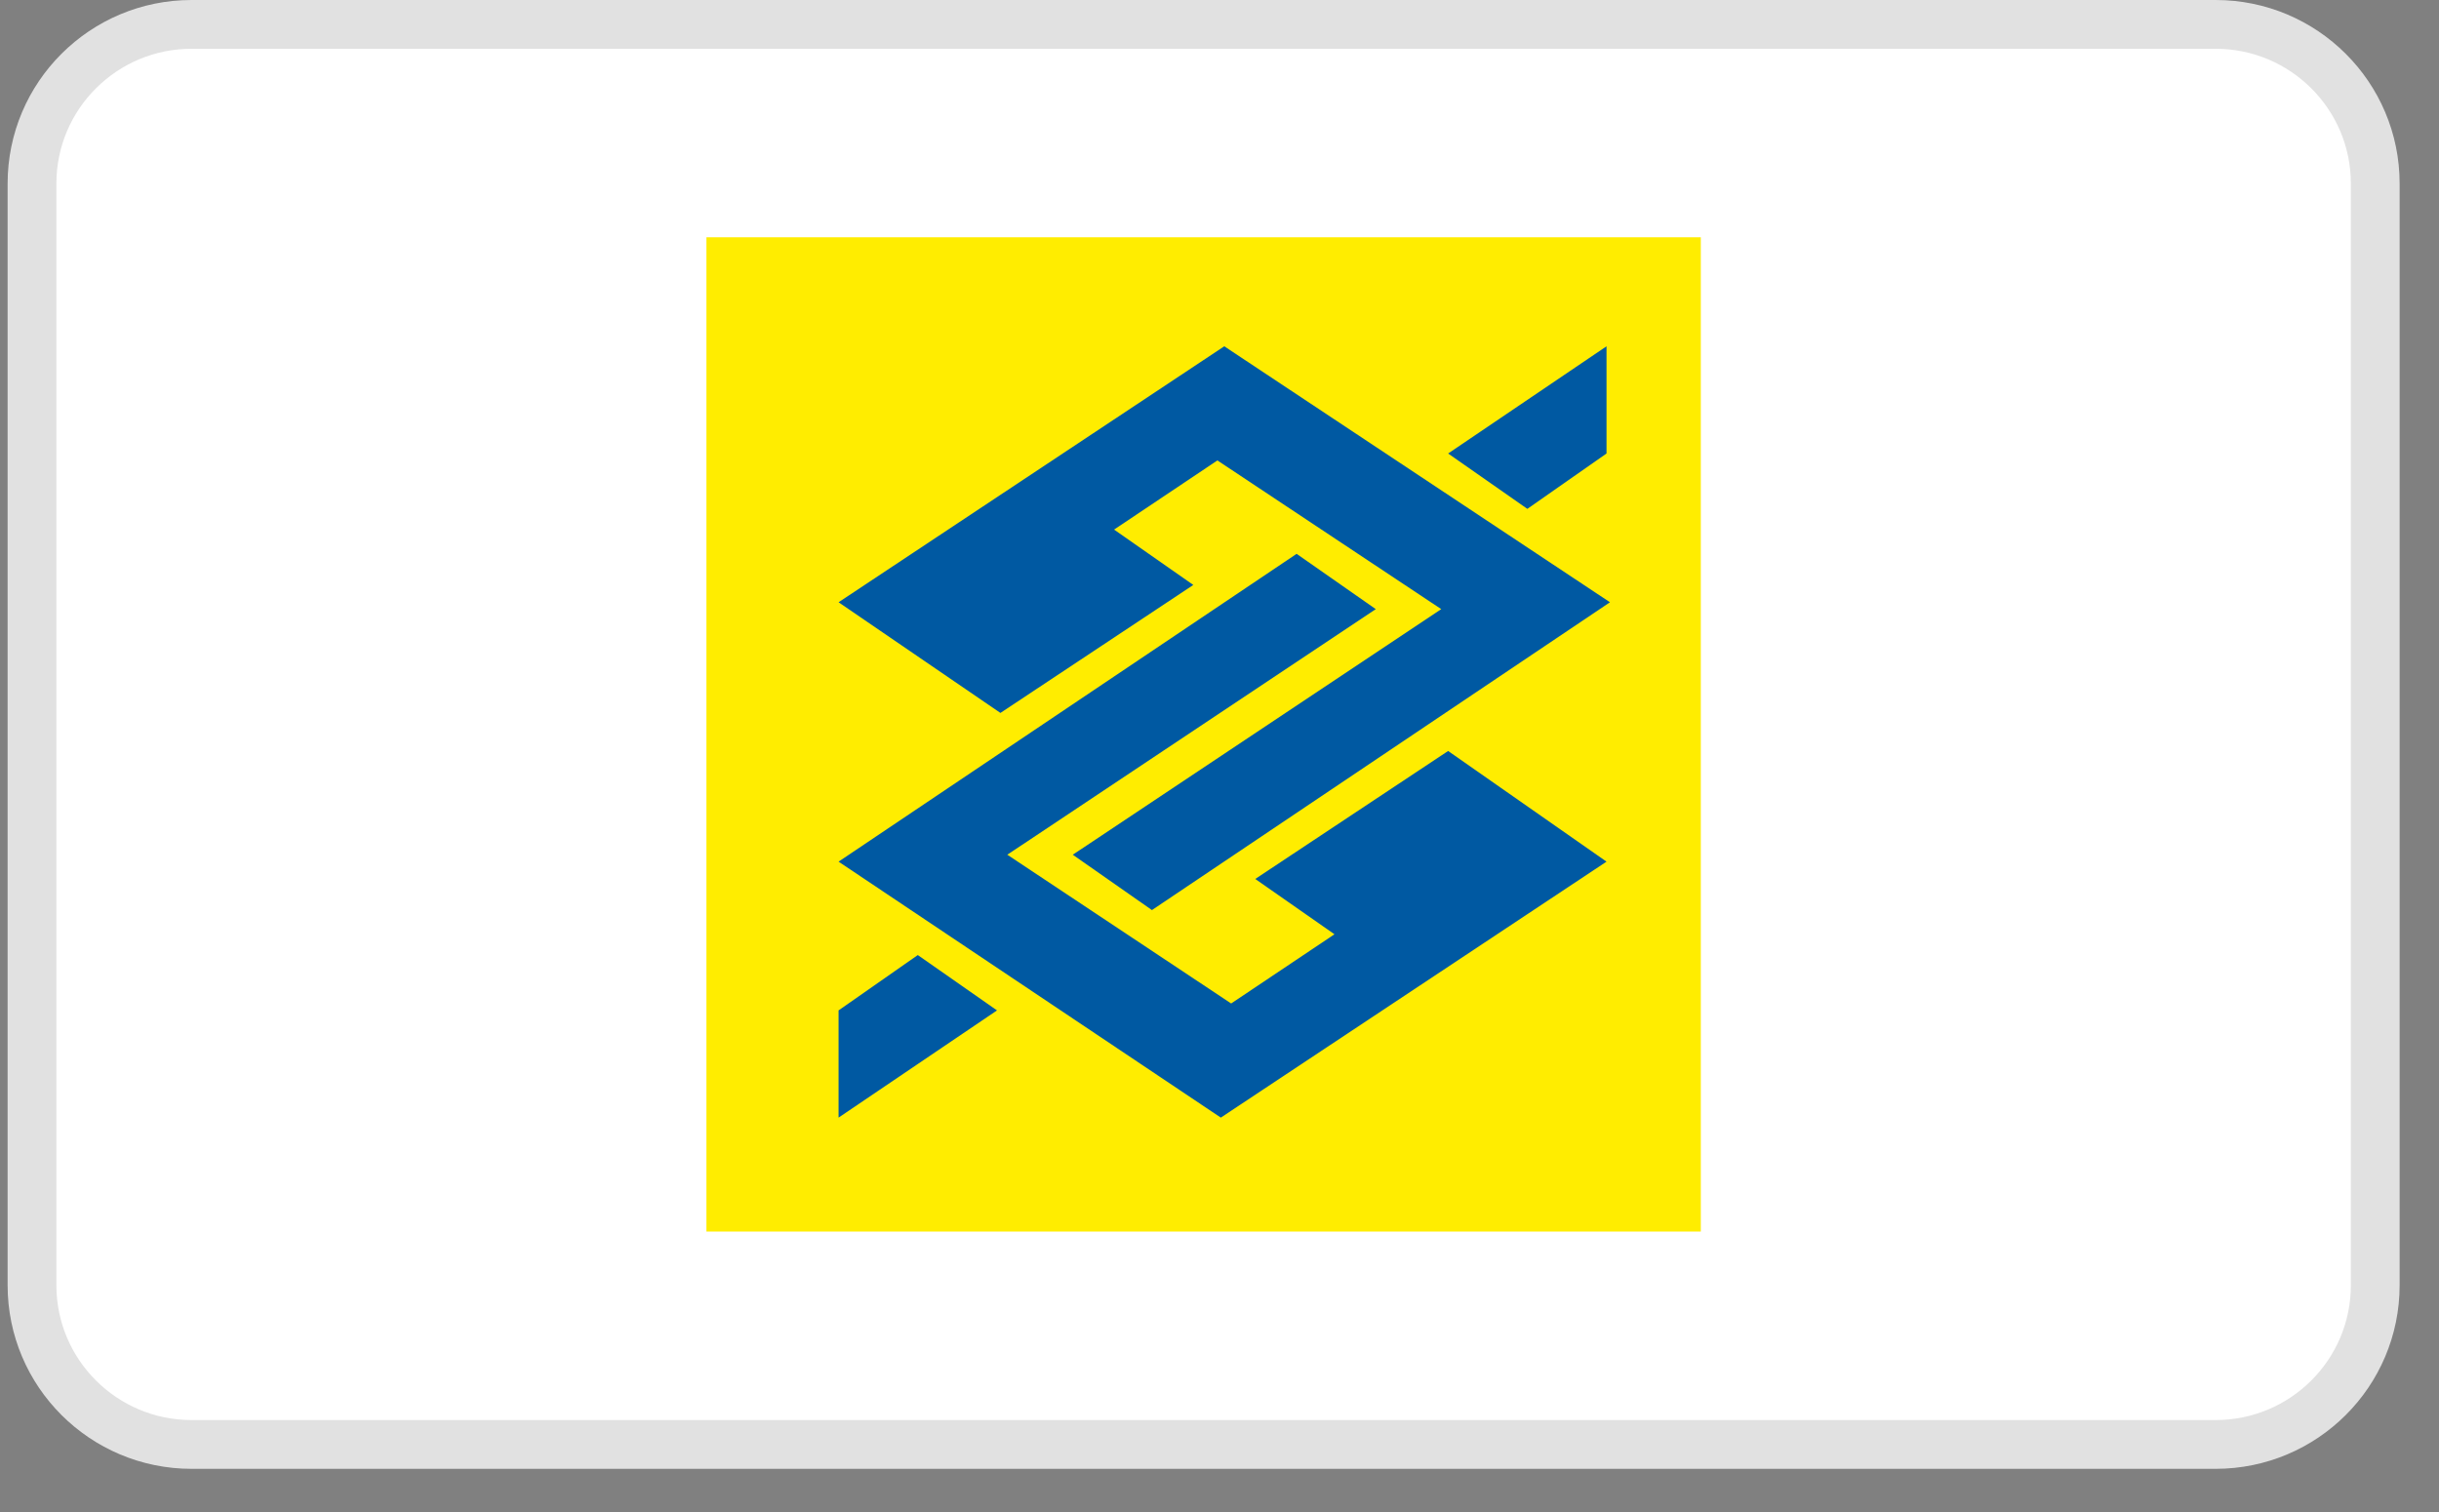 <svg width="50" height="31" viewBox="0 0 50 31" fill="none" xmlns="http://www.w3.org/2000/svg">
<rect x="0" y="0" width="50" height="31" fill="#808080" stroke="none"/>
<path d="M3.928 0.5H45.42C47.228 0.5 48.693 1.962 48.693 3.764V26.351C48.693 28.152 47.229 29.615 45.42 29.615H3.928C2.121 29.615 0.656 28.152 0.656 26.351V3.764C0.656 1.962 2.121 0.5 3.928 0.5Z" fill="white" stroke="#E1E1E1"/>
<rect x="14.482" y="4.865" width="20.385" height="20.385" fill="#FFED00"/>
<path fill-rule="evenodd" clip-rule="evenodd" d="M17.191 20.716L18.815 19.581L20.439 20.716L17.191 22.914V20.716ZM32.934 9.298L31.311 10.433L29.687 9.298L32.934 7.1V9.298ZM32.934 17.666L25.027 22.914L17.191 17.666L26.581 11.355L28.204 12.489L20.65 17.524L25.239 20.574L27.357 19.155L25.733 18.021L29.687 15.397L32.934 17.666ZM17.191 12.348L25.098 7.1L33.005 12.348L23.615 18.659L21.992 17.524L29.546 12.489L24.957 9.44L22.839 10.858L24.463 11.993L20.509 14.617L17.191 12.348Z" fill="#0059A2"/>
</svg>
